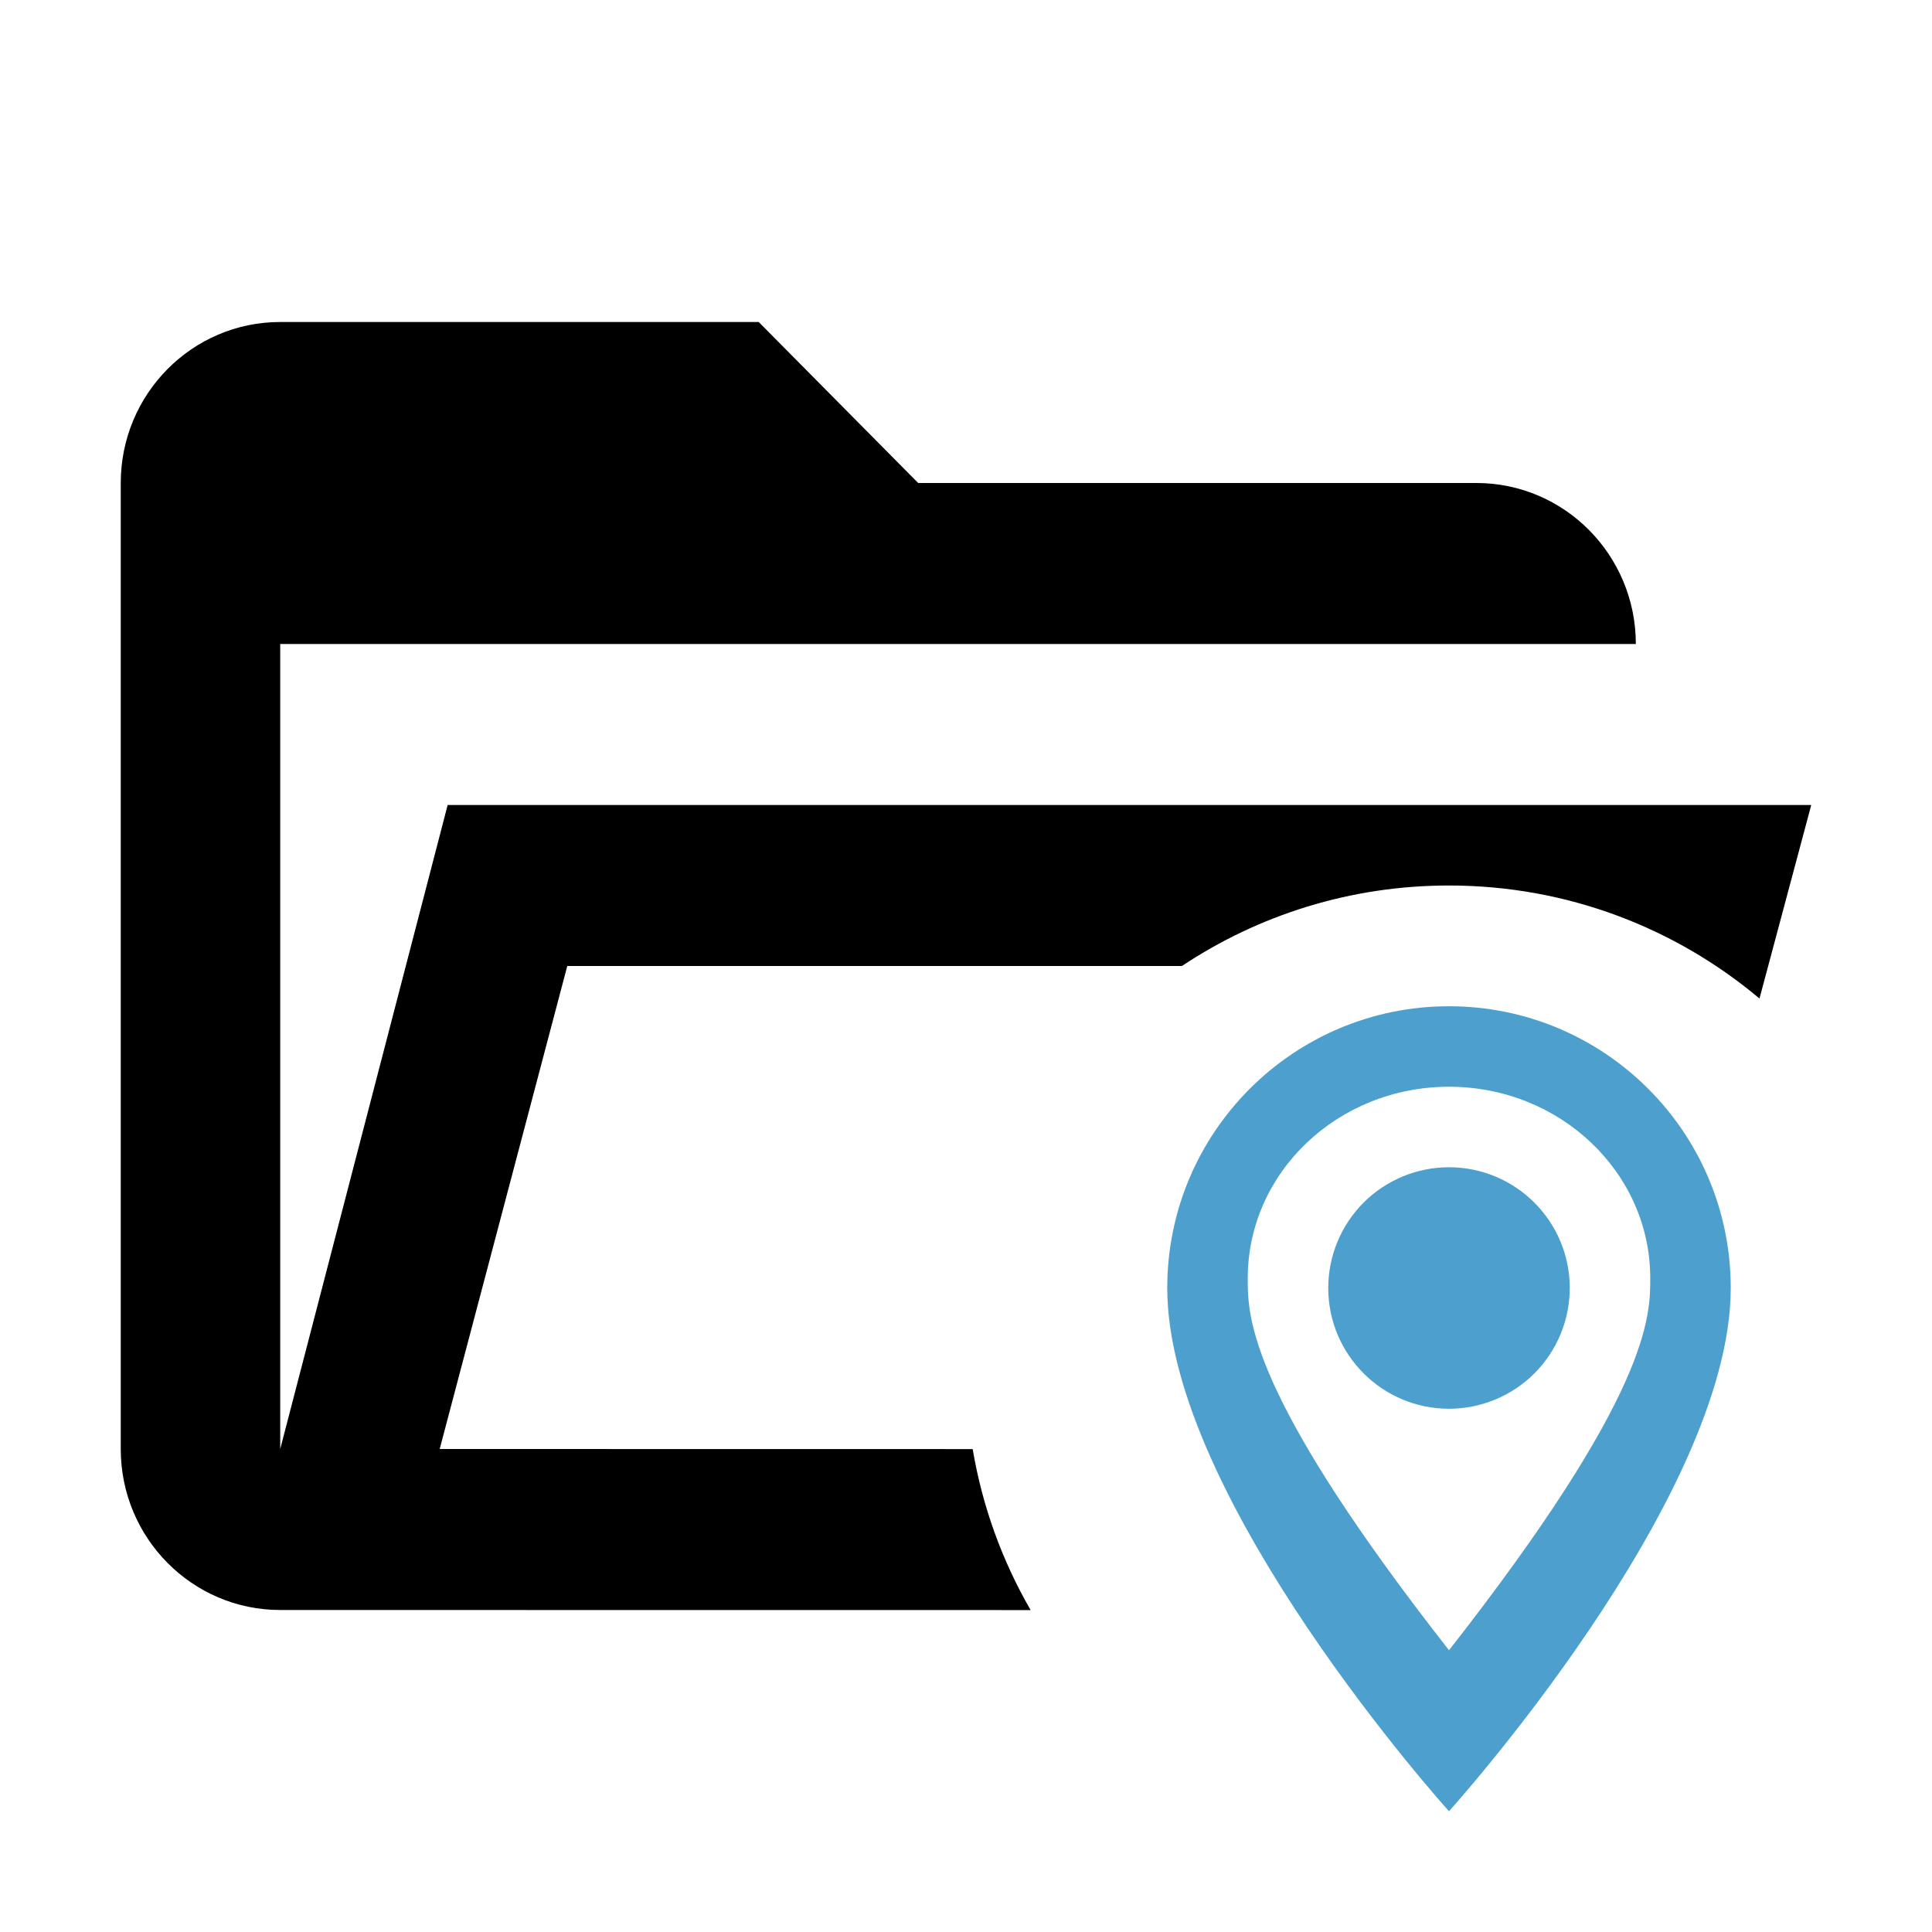 <svg xmlns="http://www.w3.org/2000/svg" width="24" height="24" viewBox="0 0 24 24">
  <g fill="none" fill-rule="evenodd">
    <rect width="24" height="24"/>
    <path fill="#000" fill-rule="nonzero" d="M9.425,4 L11.406,6 L18.34,6 C19.434,6 20.321,6.895 20.321,8 L20.321,8 L3.481,8 L3.481,18 L5.561,10 L22.5,10 L21.857,12.404 C20.814,11.528 19.469,11 18,11 C16.773,11 15.633,11.368 14.682,12 L7.047,12 L5.462,18 L12.083,18.001 C12.204,18.719 12.452,19.394 12.803,20.001 L3.481,20 C2.387,20 1.5,19.105 1.5,18 L1.5,18 L1.5,6 C1.5,4.895 2.387,4 3.481,4 L3.481,4 L9.425,4 Z"/>
    <path fill="#4DA0CE" d="M18,12.5 C19.933,12.5 21.5,14.067 21.5,16 C21.5,18.625 18,22.5 18,22.5 C18,22.5 14.5,18.625 14.5,16 C14.5,14.067 16.067,12.5 18,12.5 Z M18,13.5 C16.619,13.5 15.5,14.565 15.5,15.879 L15.5,15.959 C15.507,16.462 15.632,17.475 18,20.5 C20.5,17.307 20.5,16.355 20.5,15.879 C20.5,14.565 19.381,13.5 18,13.5 Z M18,14.5 C18.828,14.5 19.5,15.172 19.5,16 C19.5,16.398 19.342,16.779 19.061,17.061 C18.779,17.342 18.398,17.5 18,17.5 C17.172,17.5 16.5,16.828 16.5,16 C16.5,15.602 16.658,15.221 16.939,14.939 C17.221,14.658 17.602,14.5 18,14.5 Z"/>
  </g>
</svg>
